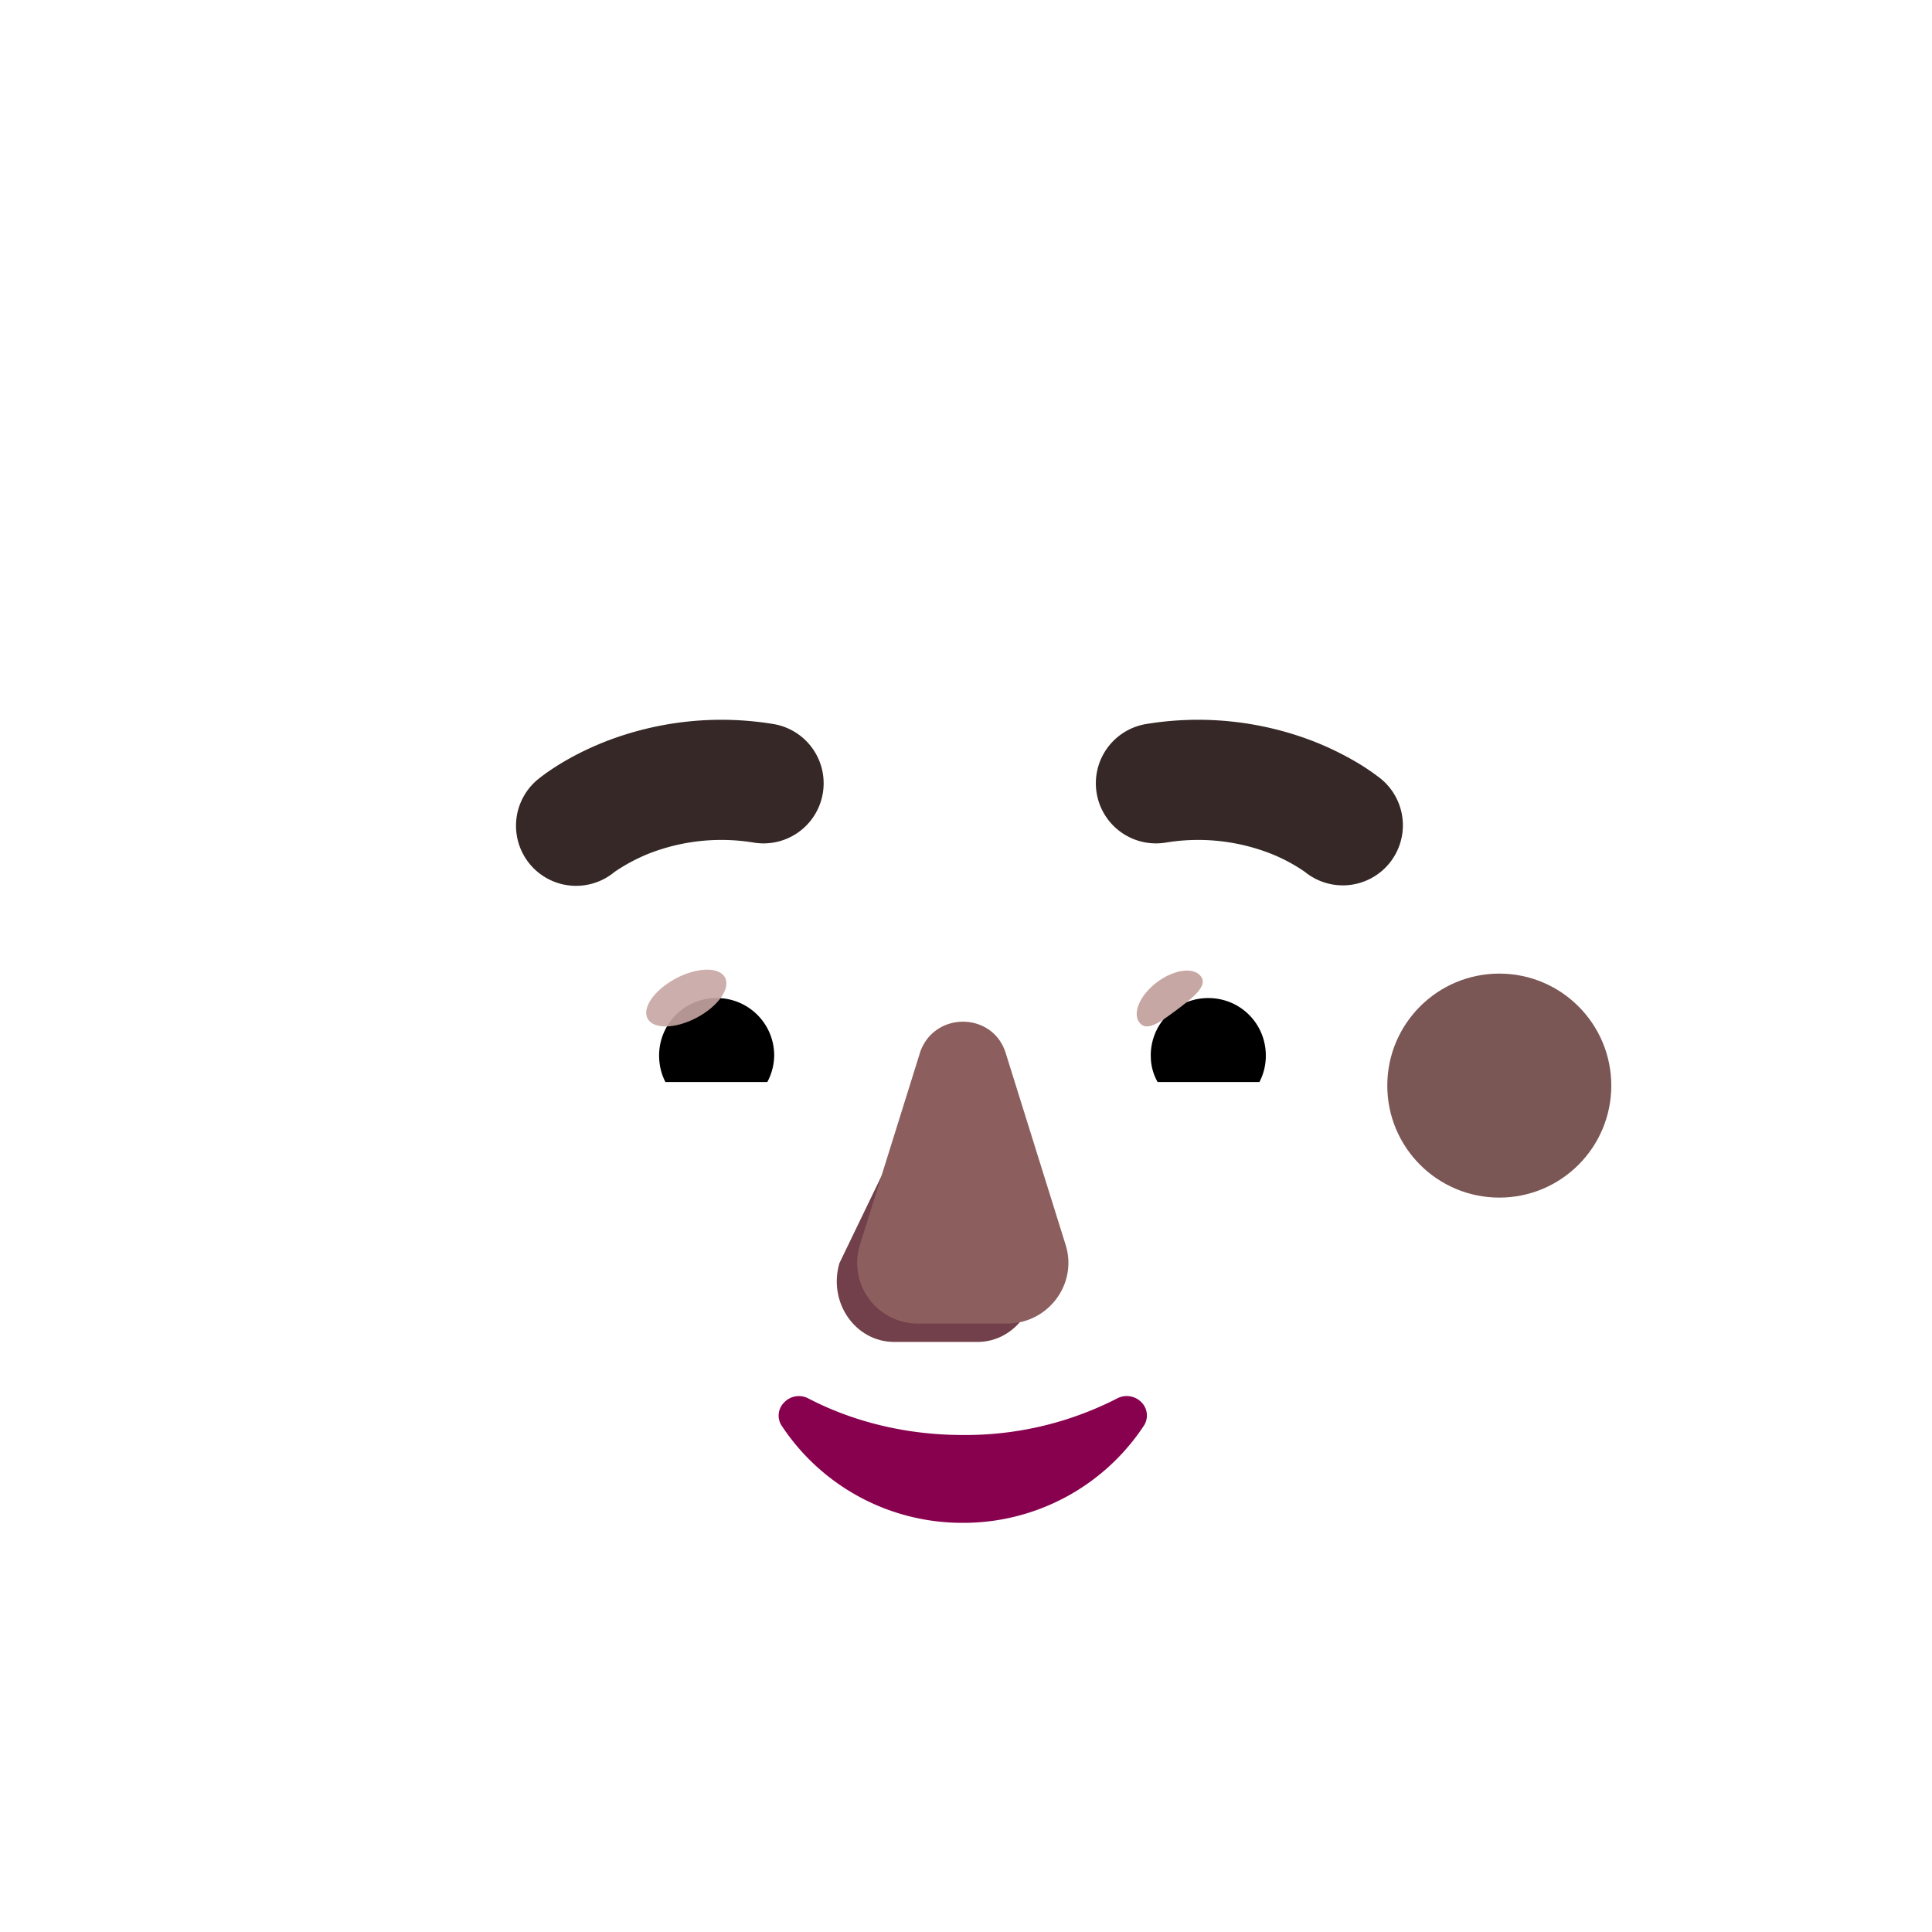 <svg xmlns="http://www.w3.org/2000/svg" width="3em" height="3em" viewBox="0 0 32 32"><g fill="none"><g filter="url(#)"><circle cx="7.092" cy="17.981" r="3.113" fill="url(#)"/></g><g filter="url(#)"><circle cx="7.092" cy="17.981" r="1.855" fill="url(#)"/></g><g filter="url(#)"><circle cx="24.833" cy="17.981" r="3.113" fill="url(#)"/><circle cx="24.833" cy="17.981" r="3.113" fill="url(#)"/></g><g filter="url(#)"><circle cx="24.833" cy="17.981" r="1.855" fill="#7A5654"/><circle cx="24.833" cy="17.981" r="1.855" fill="url(#)"/><circle cx="24.833" cy="17.981" r="1.855" fill="url(#)"/></g><g filter="url(#)"><path fill="url(#)" d="M6.327 14.156c0-.497.2-1.094.6-1.392l.3-.299c.5-.398.7-.994.7-1.591V9.282c0-.497.301-.895.801-.994c1.2-.299 3.701-.796 7.302-.796s6.102.497 7.302.796c.4.1.8.497.8.994v1.592c0 .597.3 1.193.7 1.591c.937.656.879 1.017.801 1.79c-.1.995-.2 2.686-.2 2.686h.034l-.496 7.381c-.3 3.3-2.894 5.6-5.987 5.6h-5.987c-3.193 0-5.687-2.3-5.987-5.6c-.26-3.387-.373-6.784-.683-10.166"/><path fill="url(#)" d="M6.327 14.156c0-.497.2-1.094.6-1.392l.3-.299c.5-.398.7-.994.7-1.591V9.282c0-.497.301-.895.801-.994c1.2-.299 3.701-.796 7.302-.796s6.102.497 7.302.796c.4.1.8.497.8.994v1.592c0 .597.3 1.193.7 1.591c.937.656.879 1.017.801 1.79c-.1.995-.2 2.686-.2 2.686h.034l-.496 7.381c-.3 3.3-2.894 5.6-5.987 5.6h-5.987c-3.193 0-5.687-2.3-5.987-5.6c-.26-3.387-.373-6.784-.683-10.166"/><path fill="url(#)" d="M6.327 14.156c0-.497.2-1.094.6-1.392l.3-.299c.5-.398.7-.994.7-1.591V9.282c0-.497.301-.895.801-.994c1.2-.299 3.701-.796 7.302-.796s6.102.497 7.302.796c.4.1.8.497.8.994v1.592c0 .597.3 1.193.7 1.591c.937.656.879 1.017.801 1.79c-.1.995-.2 2.686-.2 2.686h.034l-.496 7.381c-.3 3.3-2.894 5.6-5.987 5.6h-5.987c-3.193 0-5.687-2.3-5.987-5.6c-.26-3.387-.373-6.784-.683-10.166"/><path fill="url(#)" d="M6.327 14.156c0-.497.2-1.094.6-1.392l.3-.299c.5-.398.7-.994.7-1.591V9.282c0-.497.301-.895.801-.994c1.2-.299 3.701-.796 7.302-.796s6.102.497 7.302.796c.4.1.8.497.8.994v1.592c0 .597.3 1.193.7 1.591c.937.656.879 1.017.801 1.79c-.1.995-.2 2.686-.2 2.686h.034l-.496 7.381c-.3 3.3-2.894 5.6-5.987 5.6h-5.987c-3.193 0-5.687-2.3-5.987-5.6c-.26-3.387-.373-6.784-.683-10.166"/><path fill="url(#)" d="M6.327 14.156c0-.497.2-1.094.6-1.392l.3-.299c.5-.398.7-.994.7-1.591V9.282c0-.497.301-.895.801-.994c1.2-.299 3.701-.796 7.302-.796s6.102.497 7.302.796c.4.1.8.497.8.994v1.592c0 .597.3 1.193.7 1.591c.937.656.879 1.017.801 1.79c-.1.995-.2 2.686-.2 2.686h.034l-.496 7.381c-.3 3.3-2.894 5.6-5.987 5.6h-5.987c-3.193 0-5.687-2.3-5.987-5.6c-.26-3.387-.373-6.784-.683-10.166"/><path fill="url(#)" d="M6.327 14.156c0-.497.2-1.094.6-1.392l.3-.299c.5-.398.7-.994.7-1.591V9.282c0-.497.301-.895.801-.994c1.2-.299 3.701-.796 7.302-.796s6.102.497 7.302.796c.4.1.8.497.8.994v1.592c0 .597.3 1.193.7 1.591c.937.656.879 1.017.801 1.79c-.1.995-.2 2.686-.2 2.686h.034l-.496 7.381c-.3 3.3-2.894 5.6-5.987 5.6h-5.987c-3.193 0-5.687-2.3-5.987-5.6c-.26-3.387-.373-6.784-.683-10.166"/><path fill="url(#)" d="M6.327 14.156c0-.497.2-1.094.6-1.392l.3-.299c.5-.398.7-.994.7-1.591V9.282c0-.497.301-.895.801-.994c1.2-.299 3.701-.796 7.302-.796s6.102.497 7.302.796c.4.1.8.497.8.994v1.592c0 .597.3 1.193.7 1.591c.937.656.879 1.017.801 1.79c-.1.995-.2 2.686-.2 2.686h.034l-.496 7.381c-.3 3.3-2.894 5.6-5.987 5.6h-5.987c-3.193 0-5.687-2.3-5.987-5.6c-.26-3.387-.373-6.784-.683-10.166"/></g><g filter="url(#)"><path fill="url(#)" d="m24.084 7.492l-5.739 1.914a1.953 1.953 0 0 0 .877 3.788l5.706-.764z"/></g><g filter="url(#)"><path fill="url(#)" d="m24.933 5.9l.8.399c1.4.696 2.2 2.287 1.9 3.978l-1.1 5.67c-.098.585-.485.979-1.066.994h-.034s.1-1.691.2-2.685c.081-.808-.06-1.055-.8-1.79c-.4-.399-.7-.995-.7-1.592V9.282c0-.497-.4-.895-.8-.994c-1.201-.299-3.702-.796-7.303-.796s-6.102.497-7.302.796c-.5.1-.8.497-.8.994v1.592c0 .597-.2 1.193-.7 1.591l-.3.299c-.4.298-.6.895-.6 1.392c.1 1.094.2 2.685.2 2.685l-.092-.003a1.18 1.18 0 0 1-1.109-.991l-1.1-5.67c-.2-1.59.6-3.182 2-3.878l.8-.398c.5-.298 1-.696 1.501-1.094l1.8-1.89c1.1-.994 2.701-1.293 4.102-.597c1.03.513 2.1.299 3.1 0c1.501-.497 3.202-.1 4.402.995l1.5 1.492c.4.497.9.796 1.5 1.094"/><path fill="url(#)" d="m24.933 5.9l.8.399c1.4.696 2.2 2.287 1.9 3.978l-1.1 5.67c-.098.585-.485.979-1.066.994h-.034s.1-1.691.2-2.685c.081-.808-.06-1.055-.8-1.79c-.4-.399-.7-.995-.7-1.592V9.282c0-.497-.4-.895-.8-.994c-1.201-.299-3.702-.796-7.303-.796s-6.102.497-7.302.796c-.5.1-.8.497-.8.994v1.592c0 .597-.2 1.193-.7 1.591l-.3.299c-.4.298-.6.895-.6 1.392c.1 1.094.2 2.685.2 2.685l-.092-.003a1.18 1.18 0 0 1-1.109-.991l-1.1-5.67c-.2-1.59.6-3.182 2-3.878l.8-.398c.5-.298 1-.696 1.501-1.094l1.8-1.89c1.1-.994 2.701-1.293 4.102-.597c1.03.513 2.1.299 3.1 0c1.501-.497 3.202-.1 4.402.995l1.5 1.492c.4.497.9.796 1.5 1.094"/><path fill="url(#)" d="m24.933 5.9l.8.399c1.4.696 2.2 2.287 1.9 3.978l-1.1 5.67c-.098.585-.485.979-1.066.994h-.034s.1-1.691.2-2.685c.081-.808-.06-1.055-.8-1.79c-.4-.399-.7-.995-.7-1.592V9.282c0-.497-.4-.895-.8-.994c-1.201-.299-3.702-.796-7.303-.796s-6.102.497-7.302.796c-.5.1-.8.497-.8.994v1.592c0 .597-.2 1.193-.7 1.591l-.3.299c-.4.298-.6.895-.6 1.392c.1 1.094.2 2.685.2 2.685l-.092-.003a1.18 1.18 0 0 1-1.109-.991l-1.1-5.67c-.2-1.59.6-3.182 2-3.878l.8-.398c.5-.298 1-.696 1.501-1.094l1.8-1.89c1.1-.994 2.701-1.293 4.102-.597c1.03.513 2.1.299 3.1 0c1.501-.497 3.202-.1 4.402.995l1.5 1.492c.4.497.9.796 1.5 1.094"/><path fill="url(#)" d="m24.933 5.9l.8.399c1.4.696 2.2 2.287 1.9 3.978l-1.1 5.67c-.098.585-.485.979-1.066.994h-.034s.1-1.691.2-2.685c.081-.808-.06-1.055-.8-1.79c-.4-.399-.7-.995-.7-1.592V9.282c0-.497-.4-.895-.8-.994c-1.201-.299-3.702-.796-7.303-.796s-6.102.497-7.302.796c-.5.1-.8.497-.8.994v1.592c0 .597-.2 1.193-.7 1.591l-.3.299c-.4.298-.6.895-.6 1.392c.1 1.094.2 2.685.2 2.685l-.092-.003a1.18 1.18 0 0 1-1.109-.991l-1.1-5.67c-.2-1.59.6-3.182 2-3.878l.8-.398c.5-.298 1-.696 1.501-1.094l1.8-1.89c1.1-.994 2.701-1.293 4.102-.597c1.03.513 2.1.299 3.1 0c1.501-.497 3.202-.1 4.402.995l1.5 1.492c.4.497.9.796 1.5 1.094"/><path fill="url(#)" d="m24.933 5.9l.8.399c1.4.696 2.2 2.287 1.9 3.978l-1.1 5.67c-.098.585-.485.979-1.066.994h-.034s.1-1.691.2-2.685c.081-.808-.06-1.055-.8-1.79c-.4-.399-.7-.995-.7-1.592V9.282c0-.497-.4-.895-.8-.994c-1.201-.299-3.702-.796-7.303-.796s-6.102.497-7.302.796c-.5.1-.8.497-.8.994v1.592c0 .597-.2 1.193-.7 1.591l-.3.299c-.4.298-.6.895-.6 1.392c.1 1.094.2 2.685.2 2.685l-.092-.003a1.18 1.18 0 0 1-1.109-.991l-1.1-5.67c-.2-1.59.6-3.182 2-3.878l.8-.398c.5-.298 1-.696 1.501-1.094l1.8-1.89c1.1-.994 2.701-1.293 4.102-.597c1.03.513 2.1.299 3.1 0c1.501-.497 3.202-.1 4.402.995l1.5 1.492c.4.497.9.796 1.5 1.094"/><path fill="url(#)" d="m24.933 5.9l.8.399c1.4.696 2.2 2.287 1.9 3.978l-1.1 5.67c-.098.585-.485.979-1.066.994h-.034s.1-1.691.2-2.685c.081-.808-.06-1.055-.8-1.79c-.4-.399-.7-.995-.7-1.592V9.282c0-.497-.4-.895-.8-.994c-1.201-.299-3.702-.796-7.303-.796s-6.102.497-7.302.796c-.5.1-.8.497-.8.994v1.592c0 .597-.2 1.193-.7 1.591l-.3.299c-.4.298-.6.895-.6 1.392c.1 1.094.2 2.685.2 2.685l-.092-.003a1.18 1.18 0 0 1-1.109-.991l-1.1-5.67c-.2-1.59.6-3.182 2-3.878l.8-.398c.5-.298 1-.696 1.501-1.094l1.8-1.89c1.1-.994 2.701-1.293 4.102-.597c1.03.513 2.1.299 3.1 0c1.501-.497 3.202-.1 4.402.995l1.5 1.492c.4.497.9.796 1.5 1.094"/></g><path fill="url(#)" d="m24.933 5.9l.8.399c1.4.696 2.2 2.287 1.9 3.978l-1.1 5.67c-.098.585-.485.979-1.066.994h-.034s.1-1.691.2-2.685c.081-.808-.06-1.055-.8-1.79c-.4-.399-.7-.995-.7-1.592V9.282c0-.497-.4-.895-.8-.994c-1.201-.299-3.702-.796-7.303-.796s-6.102.497-7.302.796c-.5.1-.8.497-.8.994v1.592c0 .597-.2 1.193-.7 1.591l-.3.299c-.4.298-.6.895-.6 1.392c.1 1.094.2 2.685.2 2.685l-.092-.003a1.18 1.18 0 0 1-1.109-.991l-1.1-5.67c-.2-1.59.6-3.182 2-3.878l.8-.398c.5-.298 1-.696 1.501-1.094l1.8-1.89c1.1-.994 2.701-1.293 4.102-.597c1.03.513 2.1.299 3.1 0c1.501-.497 3.202-.1 4.402.995l1.5 1.492c.4.497.9.796 1.5 1.094"/><path fill="url(#)" d="m24.933 5.9l.8.399c1.4.696 2.2 2.287 1.9 3.978l-1.1 5.67c-.098.585-.485.979-1.066.994h-.034s.1-1.691.2-2.685c.081-.808-.06-1.055-.8-1.79c-.4-.399-.7-.995-.7-1.592V9.282c0-.497-.4-.895-.8-.994c-1.201-.299-3.702-.796-7.303-.796s-6.102.497-7.302.796c-.5.1-.8.497-.8.994v1.592c0 .597-.2 1.193-.7 1.591l-.3.299c-.4.298-.6.895-.6 1.392c.1 1.094.2 2.685.2 2.685l-.092-.003a1.18 1.18 0 0 1-1.109-.991l-1.1-5.67c-.2-1.59.6-3.182 2-3.878l.8-.398c.5-.298 1-.696 1.501-1.094l1.8-1.89c1.1-.994 2.701-1.293 4.102-.597c1.03.513 2.1.299 3.1 0c1.501-.497 3.202-.1 4.402.995l1.5 1.492c.4.497.9.796 1.5 1.094"/><path fill="url(#)" d="m24.933 5.9l.8.399c1.4.696 2.2 2.287 1.9 3.978l-1.1 5.67c-.098.585-.485.979-1.066.994h-.034s.1-1.691.2-2.685c.081-.808-.06-1.055-.8-1.79c-.4-.399-.7-.995-.7-1.592V9.282c0-.497-.4-.895-.8-.994c-1.201-.299-3.702-.796-7.303-.796s-6.102.497-7.302.796c-.5.1-.8.497-.8.994v1.592c0 .597-.2 1.193-.7 1.591l-.3.299c-.4.298-.6.895-.6 1.392c.1 1.094.2 2.685.2 2.685l-.092-.003a1.18 1.18 0 0 1-1.109-.991l-1.1-5.67c-.2-1.59.6-3.182 2-3.878l.8-.398c.5-.298 1-.696 1.501-1.094l1.8-1.89c1.1-.994 2.701-1.293 4.102-.597c1.03.513 2.1.299 3.1 0c1.501-.497 3.202-.1 4.402.995l1.5 1.492c.4.497.9.796 1.5 1.094"/><g filter="url(#)"><path fill="#71404A" d="m15.433 17.753l-1.53 3.17c-.19.652.266 1.304.91 1.304h1.375c.645 0 1.1-.662.91-1.304l-.929-3.17c-.199-.702-.527-.702-.736 0"/></g><g filter="url(#)"><path fill="#8C5F5E" d="m15.234 17.449l-.991 3.17a1.005 1.005 0 0 0 .97 1.303h1.466c.688 0 1.173-.662.971-1.303l-.99-3.17c-.213-.702-1.204-.702-1.427 0"/><path fill="url(#)" d="m15.234 17.449l-.991 3.17a1.005 1.005 0 0 0 .97 1.303h1.466c.688 0 1.173-.662.971-1.303l-.99-3.17c-.213-.702-1.204-.702-1.427 0"/><path fill="url(#)" d="m15.234 17.449l-.991 3.17a1.005 1.005 0 0 0 .97 1.303h1.466c.688 0 1.173-.662.971-1.303l-.99-3.17c-.213-.702-1.204-.702-1.427 0"/><path fill="url(#)" d="m15.234 17.449l-.991 3.17a1.005 1.005 0 0 0 .97 1.303h1.466c.688 0 1.173-.662.971-1.303l-.99-3.17c-.213-.702-1.204-.702-1.427 0"/><path fill="url(#)" d="m15.234 17.449l-.991 3.17a1.005 1.005 0 0 0 .97 1.303h1.466c.688 0 1.173-.662.971-1.303l-.99-3.17c-.213-.702-1.204-.702-1.427 0"/></g><path fill="url(#)" d="m15.234 17.449l-.991 3.17a1.005 1.005 0 0 0 .97 1.303h1.466c.688 0 1.173-.662.971-1.303l-.99-3.17c-.213-.702-1.204-.702-1.427 0"/><path fill="#88014F" stroke="url(#)" stroke-width=".1" d="M13.386 23.161a.335.335 0 0 0-.4.07a.305.305 0 0 0-.033.392a3.58 3.58 0 0 0 2.993 1.6a3.58 3.58 0 0 0 2.994-1.6a.31.31 0 0 0-.034-.397a.34.34 0 0 0-.4-.065a5.5 5.5 0 0 1-2.56.607c-.938 0-1.82-.221-2.56-.607Z"/><g filter="url(#)"><path fill="#352827" d="m22.883 12.909l-.002-.002l-.004-.003l-.008-.007l-.023-.018l-.067-.05a4 4 0 0 0-.221-.15a5 5 0 0 0-.783-.393a5.3 5.3 0 0 0-2.784-.295a.995.995 0 0 0 .31 1.966a3.3 3.3 0 0 1 1.742.18a2.8 2.8 0 0 1 .56.297l.015.011a.995.995 0 0 0 1.265-1.536"/><path fill="url(#)" d="m22.883 12.909l-.002-.002l-.004-.003l-.008-.007l-.023-.018l-.067-.05a4 4 0 0 0-.221-.15a5 5 0 0 0-.783-.393a5.3 5.3 0 0 0-2.784-.295a.995.995 0 0 0 .31 1.966a3.3 3.3 0 0 1 1.742.18a2.8 2.8 0 0 1 .56.297l.015.011a.995.995 0 0 0 1.265-1.536"/></g><g filter="url(#)"><path fill="#352827" d="M8.91 12.91v-.002l.002-.001l.004-.003l.008-.007l.022-.018l.067-.05q.083-.062.222-.15c.186-.117.45-.261.783-.393a5.3 5.3 0 0 1 2.784-.295a.995.995 0 0 1-.31 1.966a3.3 3.3 0 0 0-1.742.18a3 3 0 0 0-.56.297l-.015.011a.995.995 0 0 1-1.266-1.536"/><path fill="url(#)" d="M8.91 12.91v-.002l.002-.001l.004-.003l.008-.007l.022-.018l.067-.05q.083-.062.222-.15c.186-.117.45-.261.783-.393a5.3 5.3 0 0 1 2.784-.295a.995.995 0 0 1-.31 1.966a3.3 3.3 0 0 0-1.742.18a3 3 0 0 0-.56.297l-.015.011a.995.995 0 0 1-1.266-1.536"/></g><path fill="#fff" d="M20.4 15.313c1.217 0 2.245.84 2.525 1.974a.51.51 0 0 1-.499.635h-4.16a.43.43 0 0 1-.423-.506a2.606 2.606 0 0 1 2.556-2.103"/><path fill="url(#)" d="M20.013 15.82a1.664 1.664 0 0 1 1.604 2.102h-3.215a1.7 1.7 0 0 1-.06-.438a1.67 1.67 0 0 1 1.671-1.664"/><path fill="#000" d="M19.06 17.484c0-.53.424-.953.953-.953c.53 0 .953.423.953.953a.94.94 0 0 1-.106.438h-1.686a.86.86 0 0 1-.113-.438"/><g filter="url(#)"><path fill="#C7A7A3" d="M19.891 16.172c.119.158-.13.351-.41.562c-.283.21-.492.359-.61.2c-.119-.158.014-.457.295-.668c.282-.21.607-.253.725-.094"/><path fill="url(#)" d="M19.891 16.172c.119.158-.13.351-.41.562c-.283.21-.492.359-.61.2c-.119-.158.014-.457.295-.668c.282-.21.607-.253.725-.094"/></g><g filter="url(#)"><path fill="url(#)" d="M21.496 17.265a1.57 1.57 0 0 0-.432-.863l-.484.532l.218.425z"/></g><path fill="#fff" d="M11.484 15.313c-1.218 0-2.247.84-2.526 1.974a.51.51 0 0 0 .499.635h4.16a.43.43 0 0 0 .423-.506a2.61 2.61 0 0 0-2.556-2.103"/><path fill="url(#)" d="M11.87 15.82a1.664 1.664 0 0 0-1.604 2.102h3.214a1.7 1.7 0 0 0 .061-.438a1.675 1.675 0 0 0-1.671-1.664"/><path fill="#000" d="M12.823 17.484a.95.95 0 0 0-.953-.953a.95.95 0 0 0-.953.953c0 .158.037.31.105.438h1.687a.95.95 0 0 0 .114-.438"/><g filter="url(#)"><path fill="url(#)" d="M13.39 17.288c0-.538-.438-.896-.556-1.004l-.537.52l.33.673z"/></g><g filter="url(#)"><ellipse cx="11.367" cy="16.531" fill="#C7A7A3" fill-opacity=".9" rx=".726" ry=".368" transform="rotate(-27.914 11.367 16.53)"/><ellipse cx="11.367" cy="16.531" fill="url(#)" rx=".726" ry=".368" transform="rotate(-27.914 11.367 16.53)"/></g><g filter="url(#)"><path stroke="url(#)" stroke-linecap="round" stroke-width=".5" d="M19.043 12.639c.802-.14 2.366-.1 3.449.742"/></g><g filter="url(#)"><path stroke="url(#)" stroke-linecap="round" stroke-width=".5" d="M9.31 13.606c.61-.54 1.942-1.107 3.593-.844"/></g><defs><radialGradient id="" cx="0" cy="0" r="1" gradientTransform="matrix(3.273 0 0 5.727 3.979 17.981)" gradientUnits="userSpaceOnUse"><stop offset=".351" stop-color="#664249"/><stop offset="1" stop-color="#613641"/></radialGradient><radialGradient id="" cx="0" cy="0" r="1" gradientTransform="matrix(1.542 -1.123 1.281 1.76 25.527 17.487)" gradientUnits="userSpaceOnUse"><stop offset=".543" stop-color="#7C524C"/><stop offset="1" stop-color="#7C524C" stop-opacity="0"/></radialGradient><radialGradient id="" cx="0" cy="0" r="1" gradientTransform="matrix(1.532 -2.817 1.649 .896 24.756 19.512)" gradientUnits="userSpaceOnUse"><stop offset=".755" stop-color="#73443E" stop-opacity="0"/><stop offset=".916" stop-color="#73443E"/></radialGradient><radialGradient id="" cx="0" cy="0" r="1" gradientTransform="rotate(44.708 -9.446 39.184)scale(.68 .877)" gradientUnits="userSpaceOnUse"><stop stop-color="#6C443E"/><stop offset="1" stop-color="#6C443E" stop-opacity="0"/></radialGradient><radialGradient id="" cx="0" cy="0" r="1" gradientTransform="matrix(-12.812 0 0 -25.015 24.188 20.297)" gradientUnits="userSpaceOnUse"><stop stop-color="#9B6C5F"/><stop offset="1" stop-color="#734E47"/></radialGradient><radialGradient id="" cx="0" cy="0" r="1" gradientTransform="matrix(0 16.349 -27.716 0 17.216 14.168)" gradientUnits="userSpaceOnUse"><stop offset=".652" stop-color="#7A3F67" stop-opacity="0"/><stop offset="1" stop-color="#7A3F67"/></radialGradient><radialGradient id="" cx="0" cy="0" r="1" gradientTransform="matrix(-2.997 0 0 -3.021 18.111 17.61)" gradientUnits="userSpaceOnUse"><stop stop-color="#9B6E62"/><stop offset="1" stop-color="#9B6E62" stop-opacity="0"/></radialGradient><radialGradient id="" cx="0" cy="0" r="1" gradientTransform="matrix(0 -2.5 2.933 0 20.322 15.675)" gradientUnits="userSpaceOnUse"><stop offset=".237" stop-color="#855254"/><stop offset="1" stop-color="#855254" stop-opacity="0"/></radialGradient><radialGradient id="" cx="0" cy="0" r="1" gradientTransform="matrix(0 -2.594 3.226 0 11.821 15.547)" gradientUnits="userSpaceOnUse"><stop stop-color="#6F404D"/><stop offset="1" stop-color="#6F404D" stop-opacity="0"/></radialGradient><radialGradient id="" cx="0" cy="0" r="1" gradientTransform="matrix(-8.167 4.868 -4.198 -7.044 26.313 10.172)" gradientUnits="userSpaceOnUse"><stop stop-color="#966C5F"/><stop offset="1" stop-color="#966C5F" stop-opacity="0"/></radialGradient><radialGradient id="" cx="0" cy="0" r="1" gradientTransform="rotate(-169.032 11.108 3.026)scale(8.213 6.303)" gradientUnits="userSpaceOnUse"><stop offset=".223" stop-color="#F78D61"/><stop offset="1" stop-color="#F78D61" stop-opacity="0"/></radialGradient><radialGradient id="" cx="0" cy="0" r="1" gradientTransform="matrix(-.562 -7.5 14.075 -1.056 26.812 16.94)" gradientUnits="userSpaceOnUse"><stop stop-color="#D56A42"/><stop offset="1" stop-color="#D56A42" stop-opacity="0"/></radialGradient><radialGradient id="" cx="0" cy="0" r="1" gradientTransform="matrix(3.812 -.625 1.785 10.888 3.813 11.485)" gradientUnits="userSpaceOnUse"><stop stop-color="#BA7260"/><stop offset="1" stop-color="#BA7260" stop-opacity="0"/></radialGradient><radialGradient id="" cx="0" cy="0" r="1" gradientTransform="matrix(1.188 1.406 -6.204 5.239 7.813 4.735)" gradientUnits="userSpaceOnUse"><stop stop-color="#AF725F"/><stop offset="1" stop-color="#AF725F" stop-opacity="0"/></radialGradient><radialGradient id="" cx="0" cy="0" r="1" gradientTransform="rotate(80.538 7.822 11.384)scale(1.616 2.89)" gradientUnits="userSpaceOnUse"><stop offset=".173" stop-color="#BD765F"/><stop offset="1" stop-color="#BD765F" stop-opacity="0"/></radialGradient><radialGradient id="" cx="0" cy="0" r="1" gradientTransform="matrix(-.25 -4.594 1.727 -.094 8.219 11.735)" gradientUnits="userSpaceOnUse"><stop offset=".169" stop-color="#DE6F4F"/><stop offset="1" stop-color="#DE6F4F" stop-opacity="0"/></radialGradient><radialGradient id="" cx="0" cy="0" r="1" gradientTransform="matrix(-.696 -4.375 1.73 -.275 4.196 11.047)" gradientUnits="userSpaceOnUse"><stop stop-color="#B97362"/><stop offset="1" stop-color="#B97362" stop-opacity="0"/></radialGradient><radialGradient id="" cx="0" cy="0" r="1" gradientTransform="matrix(1.116 -6 2.315 .431 27.696 14.297)" gradientUnits="userSpaceOnUse"><stop offset=".442" stop-color="#D57852"/><stop offset="1" stop-color="#D57852" stop-opacity="0"/></radialGradient><radialGradient id="" cx="0" cy="0" r="1" gradientTransform="matrix(0 .367 -1.18 0 16.556 20.977)" gradientUnits="userSpaceOnUse"><stop stop-color="#976F6A"/><stop offset="1" stop-color="#976F6A" stop-opacity="0"/></radialGradient><radialGradient id="" cx="0" cy="0" r="1" gradientTransform="rotate(-80.201 18.62 -5.126)scale(1.142 3.377)" gradientUnits="userSpaceOnUse"><stop stop-color="#301A2D"/><stop offset="1" stop-color="#301A2D" stop-opacity="0"/></radialGradient><radialGradient id="" cx="0" cy="0" r="1" gradientTransform="rotate(-80.2 13.82 .574)scale(1.142 3.378)" gradientUnits="userSpaceOnUse"><stop stop-color="#301A2D"/><stop offset="1" stop-color="#301A2D" stop-opacity="0"/></radialGradient><radialGradient id="" cx="0" cy="0" r="1" gradientTransform="matrix(0 1.684 -1.993 0 20.01 17.331)" gradientUnits="userSpaceOnUse"><stop offset=".75" stop-color="#7D574A"/><stop offset="1" stop-color="#5E433E"/></radialGradient><radialGradient id="" cx="0" cy="0" r="1" gradientTransform="rotate(-127.812 13.922 3.637)scale(.705 .971)" gradientUnits="userSpaceOnUse"><stop offset=".766" stop-color="#FFE6E2" stop-opacity="0"/><stop offset=".966" stop-color="#FFE6E2"/></radialGradient><radialGradient id="" cx="0" cy="0" r="1" gradientTransform="matrix(0 1.684 -1.993 0 11.873 17.331)" gradientUnits="userSpaceOnUse"><stop offset=".75" stop-color="#7D574A"/><stop offset="1" stop-color="#5E433E"/></radialGradient><radialGradient id="" cx="0" cy="0" r="1" gradientTransform="rotate(-90.897 14.096 2.977)scale(.921 1.107)" gradientUnits="userSpaceOnUse"><stop offset=".766" stop-color="#FFE6E2" stop-opacity="0"/><stop offset=".966" stop-color="#FFE6E2"/></radialGradient><filter id="" width="6.427" height="6.227" x="3.979" y="14.868" color-interpolation-filters="sRGB" filterUnits="userSpaceOnUse"><feFlood flood-opacity="0" result="BackgroundImageFix"/><feBlend in="SourceGraphic" in2="BackgroundImageFix" result="shape"/><feColorMatrix in="SourceAlpha" result="hardAlpha" values="0 0 0 0 0 0 0 0 0 0 0 0 0 0 0 0 0 0 127 0"/><feOffset dx=".2"/><feGaussianBlur stdDeviation=".15"/><feComposite in2="hardAlpha" k2="-1" k3="1" operator="arithmetic"/><feColorMatrix values="0 0 0 0 0.518 0 0 0 0 0.384 0 0 0 0 0.349 0 0 0 1 0"/><feBlend in2="shape" result="effect1_innerShadow_3987_20013"/></filter><filter id="" width="4.711" height="4.711" x="4.737" y="15.626" color-interpolation-filters="sRGB" filterUnits="userSpaceOnUse"><feFlood flood-opacity="0" result="BackgroundImageFix"/><feBlend in="SourceGraphic" in2="BackgroundImageFix" result="shape"/><feGaussianBlur result="effect1_foregroundBlur_3987_20013" stdDeviation=".25"/></filter><filter id="" width="6.477" height="6.477" x="21.72" y="14.618" color-interpolation-filters="sRGB" filterUnits="userSpaceOnUse"><feFlood flood-opacity="0" result="BackgroundImageFix"/><feBlend in="SourceGraphic" in2="BackgroundImageFix" result="shape"/><feColorMatrix in="SourceAlpha" result="hardAlpha" values="0 0 0 0 0 0 0 0 0 0 0 0 0 0 0 0 0 0 127 0"/><feOffset dx=".25" dy="-.25"/><feGaussianBlur stdDeviation=".25"/><feComposite in2="hardAlpha" k2="-1" k3="1" operator="arithmetic"/><feColorMatrix values="0 0 0 0 0.482 0 0 0 0 0.278 0 0 0 0 0.373 0 0 0 1 0"/><feBlend in2="shape" result="effect1_innerShadow_3987_20013"/></filter><filter id="" width="4.711" height="4.711" x="22.478" y="15.626" color-interpolation-filters="sRGB" filterUnits="userSpaceOnUse"><feFlood flood-opacity="0" result="BackgroundImageFix"/><feBlend in="SourceGraphic" in2="BackgroundImageFix" result="shape"/><feGaussianBlur result="effect1_foregroundBlur_3987_20013" stdDeviation=".25"/></filter><filter id="" width="19.345" height="22.73" x="6.327" y="7.492" color-interpolation-filters="sRGB" filterUnits="userSpaceOnUse"><feFlood flood-opacity="0" result="BackgroundImageFix"/><feBlend in="SourceGraphic" in2="BackgroundImageFix" result="shape"/><feColorMatrix in="SourceAlpha" result="hardAlpha" values="0 0 0 0 0 0 0 0 0 0 0 0 0 0 0 0 0 0 127 0"/><feOffset dy=".3"/><feGaussianBlur stdDeviation=".25"/><feComposite in2="hardAlpha" k2="-1" k3="1" operator="arithmetic"/><feColorMatrix values="0 0 0 0 0.388 0 0 0 0 0.204 0 0 0 0 0.173 0 0 0 1 0"/><feBlend in2="shape" result="effect1_innerShadow_3987_20013"/></filter><filter id="" width="11.918" height="9.719" x="15.009" y="5.492" color-interpolation-filters="sRGB" filterUnits="userSpaceOnUse"><feFlood flood-opacity="0" result="BackgroundImageFix"/><feBlend in="SourceGraphic" in2="BackgroundImageFix" result="shape"/><feGaussianBlur result="effect1_foregroundBlur_3987_20013" stdDeviation="1"/></filter><filter id="" width="23.5" height="15.5" x="4.196" y="1.441" color-interpolation-filters="sRGB" filterUnits="userSpaceOnUse"><feFlood flood-opacity="0" result="BackgroundImageFix"/><feBlend in="SourceGraphic" in2="BackgroundImageFix" result="shape"/><feColorMatrix in="SourceAlpha" result="hardAlpha" values="0 0 0 0 0 0 0 0 0 0 0 0 0 0 0 0 0 0 127 0"/><feOffset dy="-.5"/><feGaussianBlur stdDeviation=".5"/><feComposite in2="hardAlpha" k2="-1" k3="1" operator="arithmetic"/><feColorMatrix values="0 0 0 0 0.702 0 0 0 0 0.263 0 0 0 0 0.122 0 0 0 1 0"/><feBlend in2="shape" result="effect1_innerShadow_3987_20013"/></filter><filter id="" width="4.782" height="6.5" x="13.11" y="16.477" color-interpolation-filters="sRGB" filterUnits="userSpaceOnUse"><feFlood flood-opacity="0" result="BackgroundImageFix"/><feBlend in="SourceGraphic" in2="BackgroundImageFix" result="shape"/><feGaussianBlur result="effect1_foregroundBlur_3987_20013" stdDeviation=".375"/></filter><filter id="" width="4" height="5.5" x="13.946" y="16.672" color-interpolation-filters="sRGB" filterUnits="userSpaceOnUse"><feFlood flood-opacity="0" result="BackgroundImageFix"/><feBlend in="SourceGraphic" in2="BackgroundImageFix" result="shape"/><feGaussianBlur result="effect1_foregroundBlur_3987_20013" stdDeviation=".125"/></filter><filter id="" width="5.34" height="3.147" x="18.151" y="11.522" color-interpolation-filters="sRGB" filterUnits="userSpaceOnUse"><feFlood flood-opacity="0" result="BackgroundImageFix"/><feBlend in="SourceGraphic" in2="BackgroundImageFix" result="shape"/><feColorMatrix in="SourceAlpha" result="hardAlpha" values="0 0 0 0 0 0 0 0 0 0 0 0 0 0 0 0 0 0 127 0"/><feOffset dx=".25" dy="-.4"/><feGaussianBlur stdDeviation=".3"/><feComposite in2="hardAlpha" k2="-1" k3="1" operator="arithmetic"/><feColorMatrix values="0 0 0 0 0.157 0 0 0 0 0.078 0 0 0 0 0.11 0 0 0 1 0"/><feBlend in2="shape" result="effect1_innerShadow_3987_20013"/></filter><filter id="" width="5.341" height="3.147" x="8.551" y="11.522" color-interpolation-filters="sRGB" filterUnits="userSpaceOnUse"><feFlood flood-opacity="0" result="BackgroundImageFix"/><feBlend in="SourceGraphic" in2="BackgroundImageFix" result="shape"/><feColorMatrix in="SourceAlpha" result="hardAlpha" values="0 0 0 0 0 0 0 0 0 0 0 0 0 0 0 0 0 0 127 0"/><feOffset dx=".25" dy="-.4"/><feGaussianBlur stdDeviation=".3"/><feComposite in2="hardAlpha" k2="-1" k3="1" operator="arithmetic"/><feColorMatrix values="0 0 0 0 0.157 0 0 0 0 0.078 0 0 0 0 0.11 0 0 0 1 0"/><feBlend in2="shape" result="effect1_innerShadow_3987_20013"/></filter><filter id="" width="1.294" height="1.125" x="18.727" y="15.975" color-interpolation-filters="sRGB" filterUnits="userSpaceOnUse"><feFlood flood-opacity="0" result="BackgroundImageFix"/><feBlend in="SourceGraphic" in2="BackgroundImageFix" result="shape"/><feGaussianBlur result="effect1_foregroundBlur_3987_20013" stdDeviation=".05"/></filter><filter id="" width="1.316" height="1.357" x="20.38" y="16.202" color-interpolation-filters="sRGB" filterUnits="userSpaceOnUse"><feFlood flood-opacity="0" result="BackgroundImageFix"/><feBlend in="SourceGraphic" in2="BackgroundImageFix" result="shape"/><feGaussianBlur result="effect1_foregroundBlur_3987_20013" stdDeviation=".1"/></filter><filter id="" width="1.493" height="1.594" x="12.097" y="16.084" color-interpolation-filters="sRGB" filterUnits="userSpaceOnUse"><feFlood flood-opacity="0" result="BackgroundImageFix"/><feBlend in="SourceGraphic" in2="BackgroundImageFix" result="shape"/><feGaussianBlur result="effect1_foregroundBlur_3987_20013" stdDeviation=".1"/></filter><filter id="" width="1.529" height="1.141" x="10.603" y="15.96" color-interpolation-filters="sRGB" filterUnits="userSpaceOnUse"><feFlood flood-opacity="0" result="BackgroundImageFix"/><feBlend in="SourceGraphic" in2="BackgroundImageFix" result="shape"/><feGaussianBlur result="effect1_foregroundBlur_3987_20013" stdDeviation=".05"/></filter><filter id="" width="4.949" height="2.304" x="18.293" y="11.827" color-interpolation-filters="sRGB" filterUnits="userSpaceOnUse"><feFlood flood-opacity="0" result="BackgroundImageFix"/><feBlend in="SourceGraphic" in2="BackgroundImageFix" result="shape"/><feGaussianBlur result="effect1_foregroundBlur_3987_20013" stdDeviation=".25"/></filter><filter id="" width="5.094" height="2.41" x="8.56" y="11.946" color-interpolation-filters="sRGB" filterUnits="userSpaceOnUse"><feFlood flood-opacity="0" result="BackgroundImageFix"/><feBlend in="SourceGraphic" in2="BackgroundImageFix" result="shape"/><feGaussianBlur result="effect1_foregroundBlur_3987_20013" stdDeviation=".25"/></filter><linearGradient id="" x1="7.092" x2="5.898" y1="18.501" y2="18.501" gradientUnits="userSpaceOnUse"><stop stop-color="#553038"/><stop offset="1" stop-color="#59323C"/></linearGradient><linearGradient id="" x1="26.859" x2="25.332" y1="15.945" y2="20.675" gradientUnits="userSpaceOnUse"><stop stop-color="#96776B"/><stop offset="1" stop-color="#855A5B"/></linearGradient><linearGradient id="" x1="5.688" x2="9.469" y1="23.11" y2="22.922" gradientUnits="userSpaceOnUse"><stop offset=".323" stop-color="#836059"/><stop offset="1" stop-color="#836059" stop-opacity="0"/></linearGradient><linearGradient id="" x1="15.701" x2="30.889" y1="13.141" y2="7.704" gradientUnits="userSpaceOnUse"><stop stop-color="#9D756D"/><stop offset="1" stop-color="#9D756D" stop-opacity="0"/></linearGradient><linearGradient id="" x1="3.433" x2="25.91" y1="11.287" y2="11.287" gradientUnits="userSpaceOnUse"><stop stop-color="#BC613D"/><stop offset=".349" stop-color="#C26333"/><stop offset="1" stop-color="#EA8455"/></linearGradient><linearGradient id="" x1="14.335" x2="16.084" y1="19.937" y2="19.937" gradientUnits="userSpaceOnUse"><stop stop-color="#754E46"/><stop offset="1" stop-color="#754E46" stop-opacity="0"/></linearGradient><linearGradient id="" x1="17.696" x2="15.784" y1="20.538" y2="20.511" gradientUnits="userSpaceOnUse"><stop stop-color="#9D766B"/><stop offset="1" stop-color="#9D766B" stop-opacity="0"/></linearGradient><linearGradient id="" x1="16.309" x2="16.309" y1="21.922" y2="20.854" gradientUnits="userSpaceOnUse"><stop stop-color="#7C4559"/><stop offset="1" stop-color="#7C4559" stop-opacity="0"/></linearGradient><linearGradient id="" x1="16.181" x2="16.181" y1="22" y2="21.688" gradientUnits="userSpaceOnUse"><stop stop-color="#743B4A"/><stop offset="1" stop-color="#743B4A" stop-opacity="0"/></linearGradient><linearGradient id="" x1="14.012" x2="14.824" y1="24.934" y2="23.652" gradientUnits="userSpaceOnUse"><stop stop-color="#865E63"/><stop offset=".663" stop-color="#865E63" stop-opacity="0"/></linearGradient><linearGradient id="" x1="21.46" x2="20.875" y1="16.81" y2="17.17" gradientUnits="userSpaceOnUse"><stop stop-color="#B4948D"/><stop offset="1" stop-color="#B4948D" stop-opacity="0"/></linearGradient><linearGradient id="" x1="13.26" x2="12.675" y1="16.81" y2="17.17" gradientUnits="userSpaceOnUse"><stop stop-color="#B4948D"/><stop offset="1" stop-color="#B4948D" stop-opacity="0"/></linearGradient><linearGradient id="" x1="21.489" x2="20.706" y1="12.819" y2="11.218" gradientUnits="userSpaceOnUse"><stop stop-color="#483E3E"/><stop offset="1" stop-color="#483E3E" stop-opacity="0"/></linearGradient><linearGradient id="" x1="11.597" x2="9.379" y1="12.581" y2="11.651" gradientUnits="userSpaceOnUse"><stop stop-color="#483E3E"/><stop offset="1" stop-color="#483E3E" stop-opacity="0"/></linearGradient></defs></g></svg>